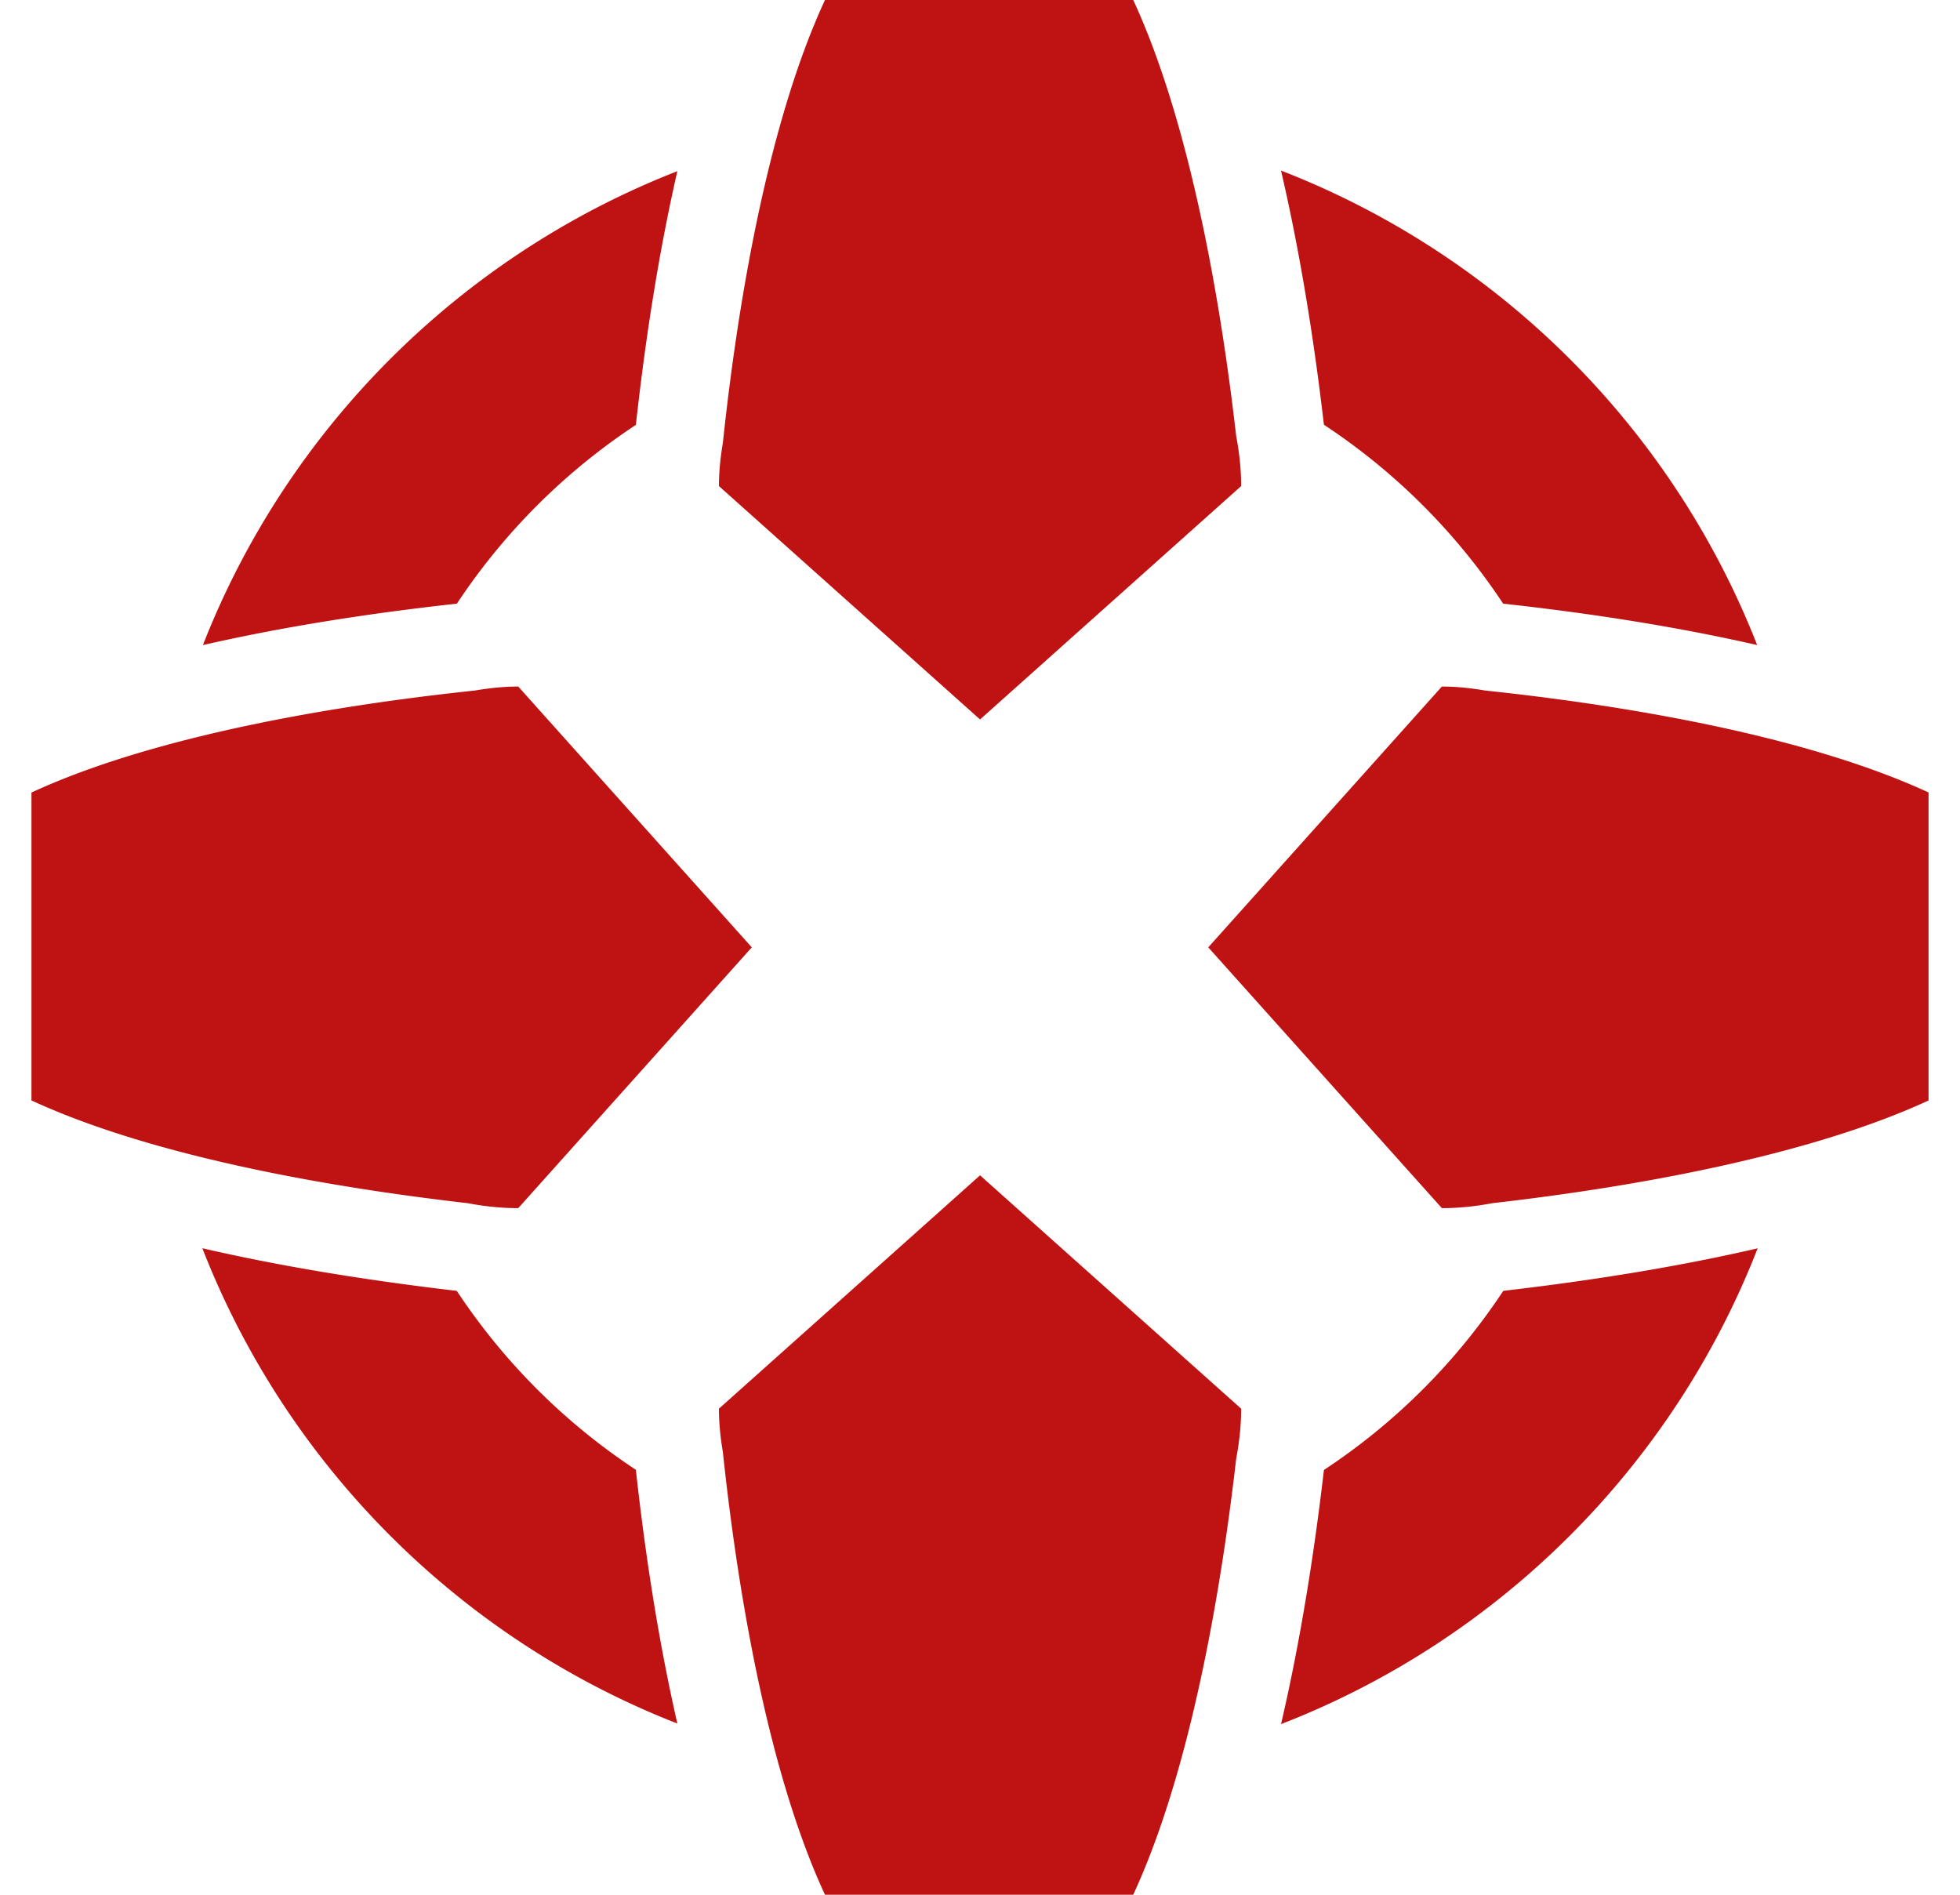 <svg height="29" viewBox=".1 .24 799.72 798.69" width="30" xmlns="http://www.w3.org/2000/svg"><path d="m179.45 254.7c-39.36 4.32-75.31 10.2-107.07 17.46 35.73-91.31 108.58-164.07 200-199.76-7.26 31.72-13.15 67.62-17.48 106.94a266.125 266.125 0 0 0 -75.45 75.36zm365.39-76.22c-4.57-39.11-10.64-74.79-17.99-106.34 91.75 35.58 164.89 108.47 200.72 200.01-31.78-7.25-67.71-13.13-107.08-17.45a265.974 265.974 0 0 0 -75.54-75.41c-.04-.27-.06-.53-.11-.81zm-289.95 441.32c4.33 39.34 10.23 75.24 17.49 106.96-91.62-35.77-164.58-108.77-200.23-200.35 31.27 7.23 66.77 13.21 106.41 17.87.29.05.57.06.85.12a266.113 266.113 0 0 0 75.48 75.4zm366.48-75.52c39.61-4.63 75.11-10.59 106.4-17.83-35.73 91.8-108.98 164.91-200.91 200.56 7.34-31.53 13.41-67.19 17.98-106.29.06-.29.07-.57.12-.86a265.87 265.87 0 0 0 75.57-75.46c.28-.05.56-.07.84-.12zm178.45-209.99v129.84c-61.46 28.38-153.06 39.73-183.99 43.31-7.46 1.41-14.43 2.07-21.17 2.07l-98.48-109.93 98.48-109.94c5.67 0 11.64.55 18.24 1.68 31.66 3.38 124.8 14.26 186.92 42.97zm-594.51-44.65 98.45 109.94-98.45 109.93c-6.76 0-13.75-.66-21.19-2.07-30.92-3.61-122.55-14.93-184.02-43.34v-129.78c62.13-28.74 155.28-39.62 186.92-43 6.64-1.13 12.6-1.68 18.29-1.68zm84.6 304.4 110.07-98.36 110.07 98.36c0 6.73-.69 13.71-2.1 21.15-3.58 30.86-14.97 122.36-43.4 183.74h-129.94c-28.77-62.02-39.66-155.07-43.05-186.67-1.11-6.58-1.65-12.57-1.65-18.22zm44.7-593.8h129.94c28.43 61.41 39.82 152.89 43.4 183.78 1.41 7.43 2.1 14.38 2.1 21.12l-110.07 98.38-110.07-98.38c0-5.64.54-11.61 1.65-18.21 3.39-31.61 14.28-124.65 43.05-186.69z" fill="#bf1313"/></svg>